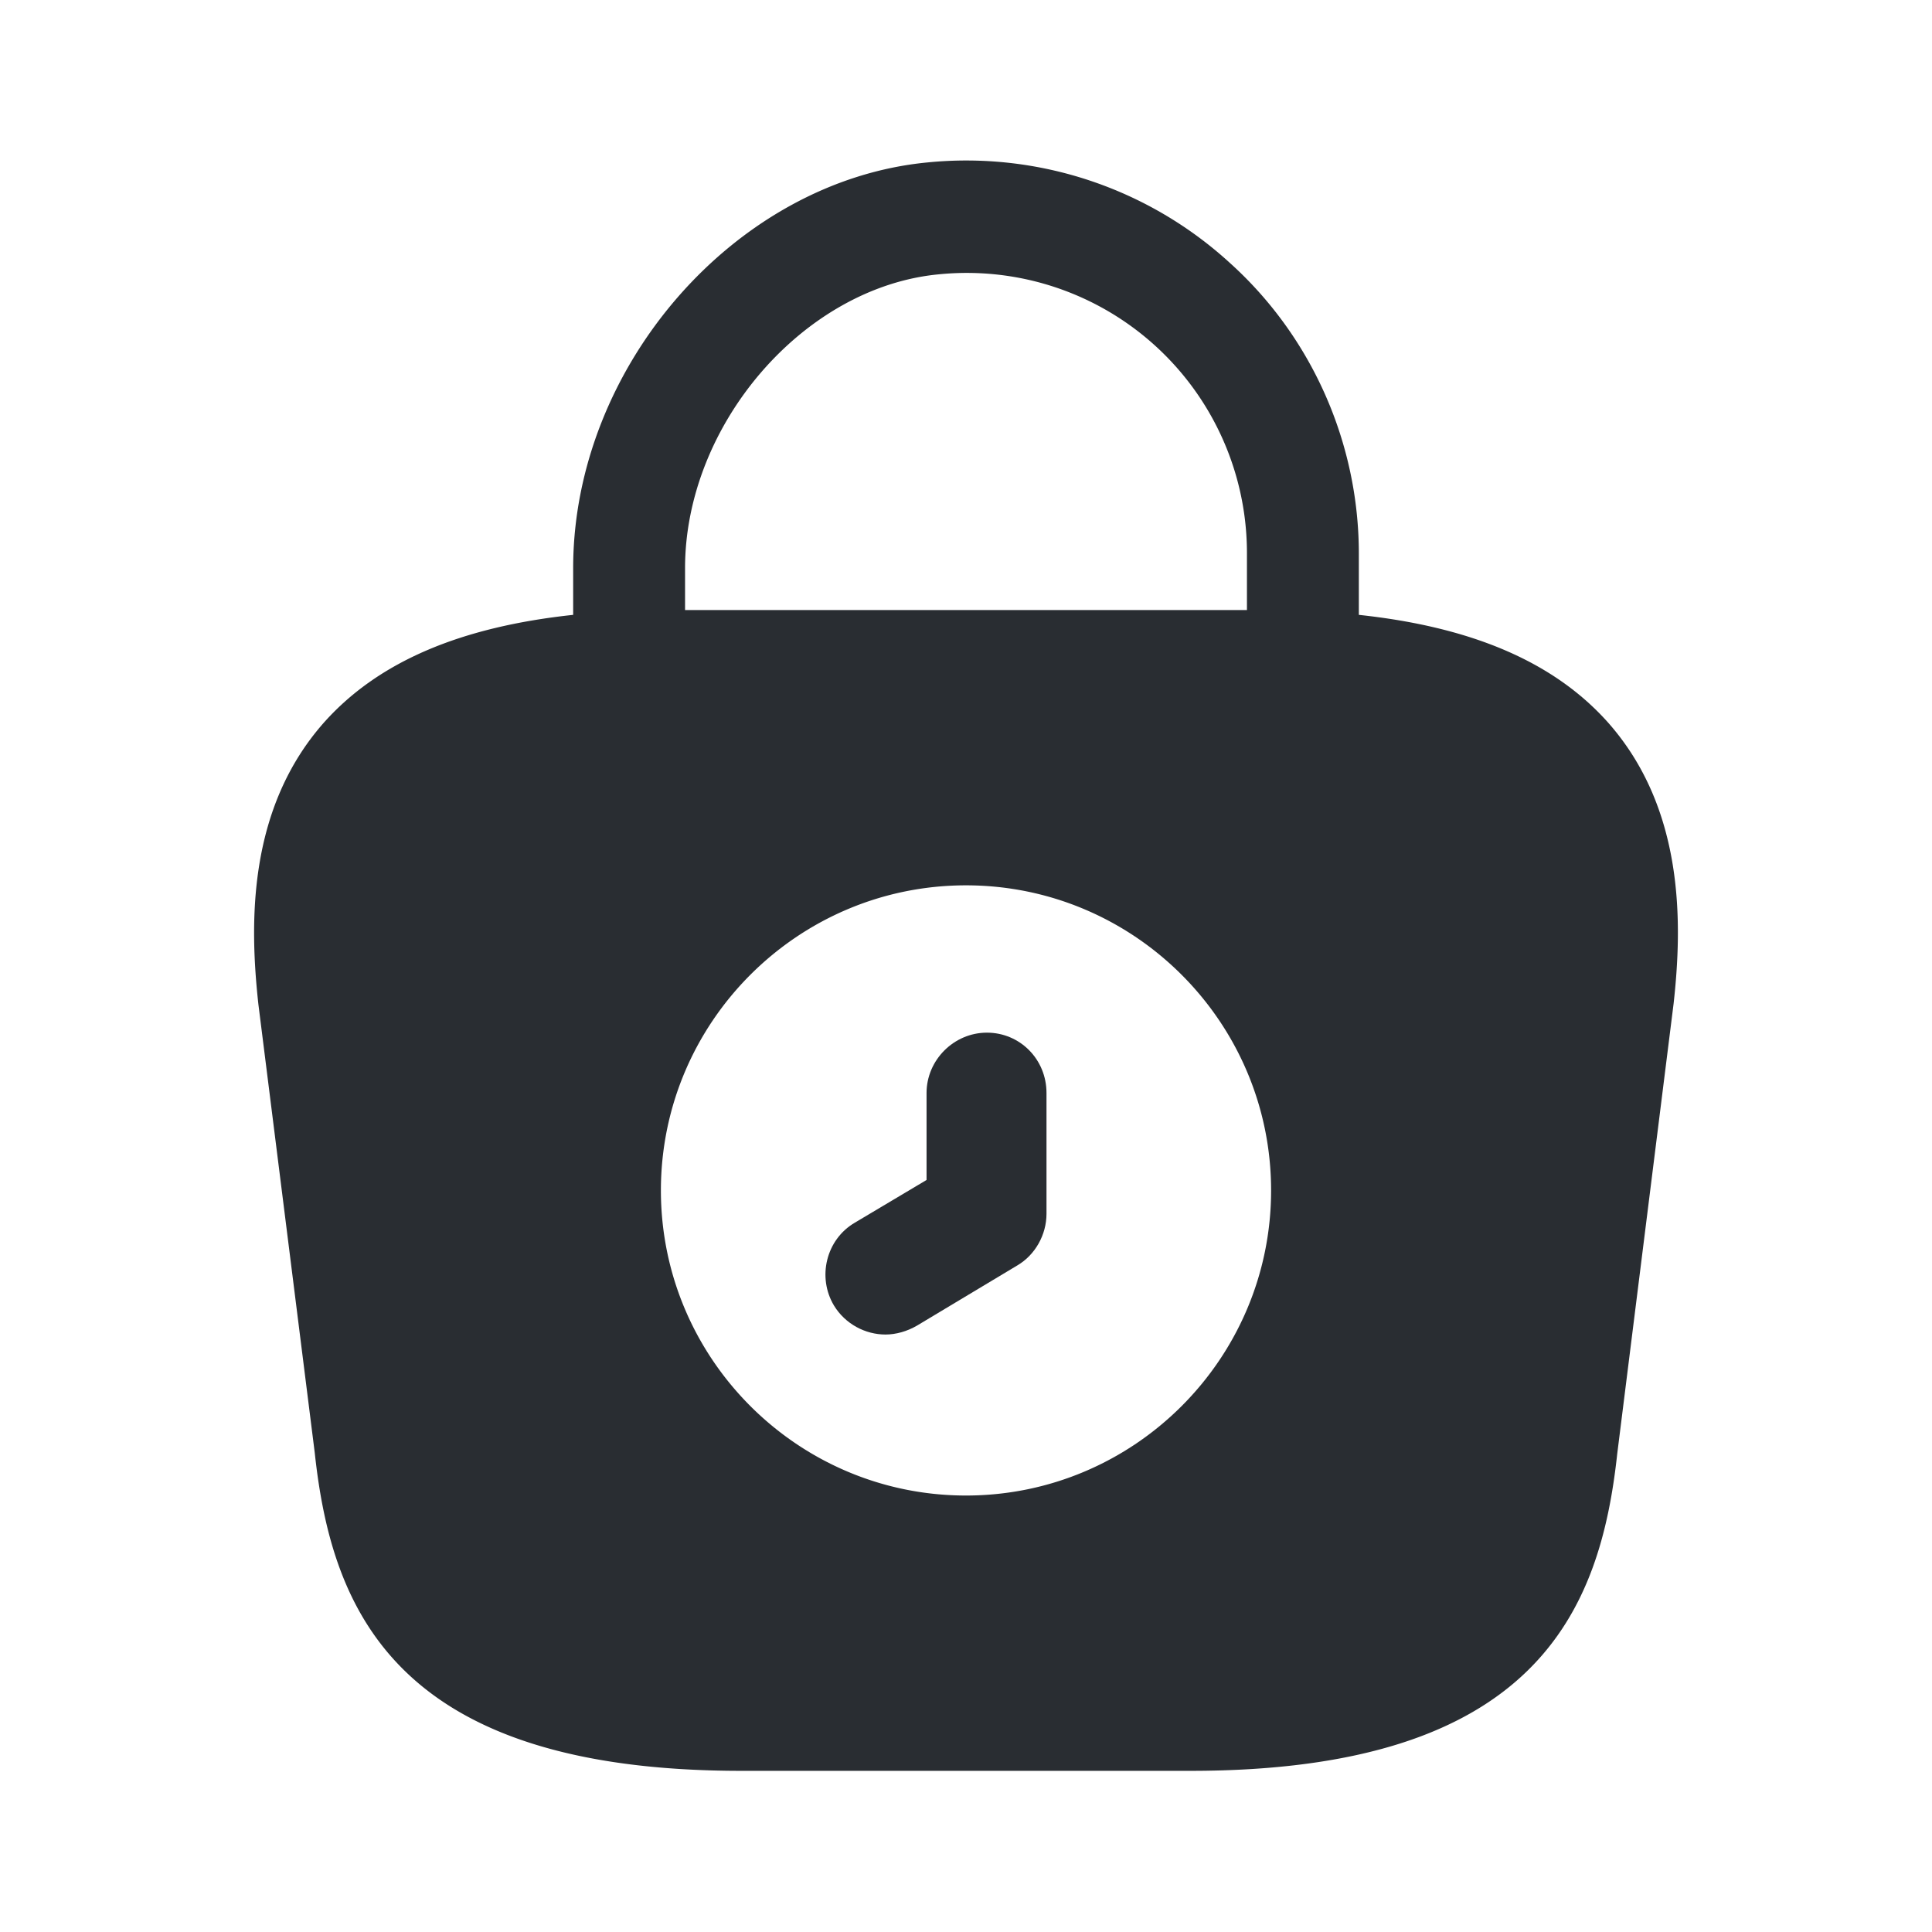 <svg xmlns="http://www.w3.org/2000/svg" fill="none" viewBox="0 0 24 24"><path fill="#292D32" d="M19.96 8.958c-.67-.74-1.68-1.17-3.08-1.32v-.76c0-1.37-.58-2.69-1.6-3.61a4.85 4.85 0 0 0-3.76-1.25c-2.39.23-4.4 2.54-4.4 5.04v.58c-1.4.15-2.41.58-3.08 1.32-.97 1.08-.94 2.52-.83 3.52l.7 5.57c.21 1.95 1 3.95 5.3 3.95h5.58c4.3 0 5.09-2 5.3-3.94l.7-5.59c.11-.99.14-2.43-.83-3.51m-8.3-5.55a3.48 3.48 0 0 1 3.83 3.47v.7H8.51v-.52c0-1.78 1.47-3.49 3.15-3.65m.34 15.17c-2.09 0-3.79-1.7-3.79-3.79s1.7-3.79 3.79-3.79 3.79 1.7 3.79 3.79-1.7 3.79-3.79 3.79"/><path fill="#292D32" d="M11 16.578c-.25 0-.5-.13-.64-.36-.21-.35-.1-.82.26-1.03l.89-.53v-1.08c0-.41.34-.75.75-.75s.74.33.74.75v1.5c0 .26-.14.51-.36.64l-1.25.75c-.12.07-.26.11-.39.11"/></svg>